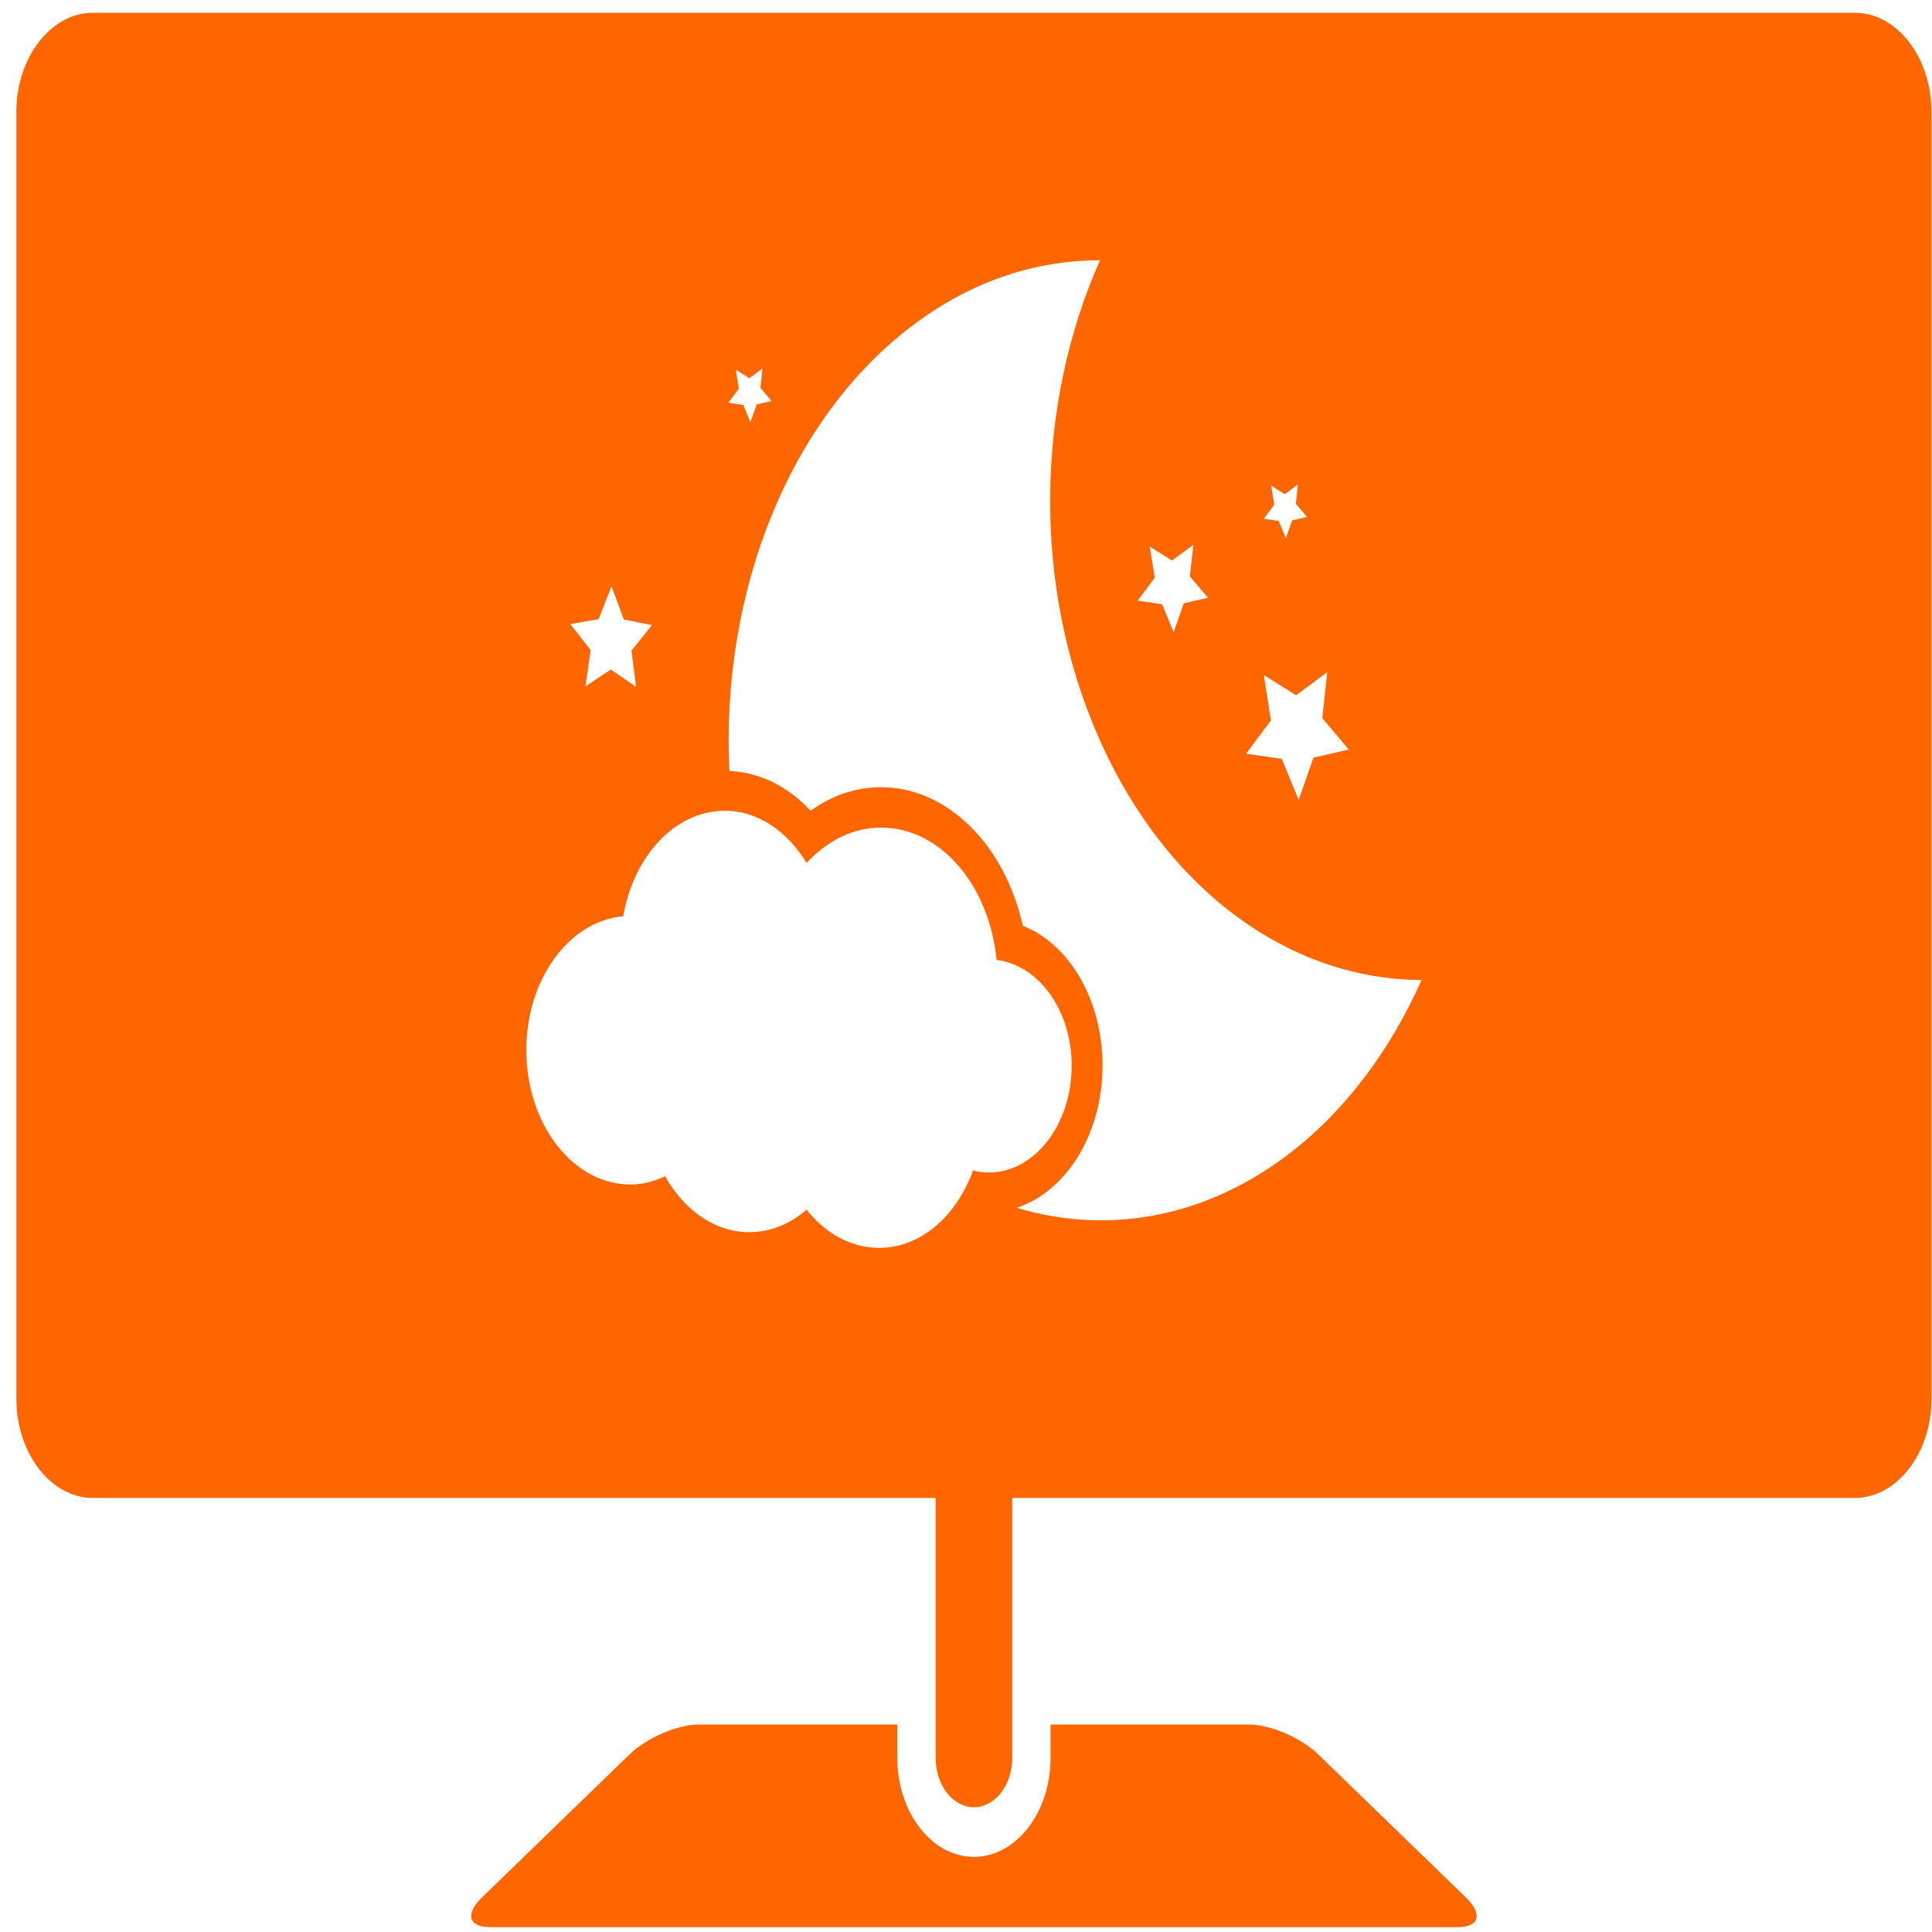 <?xml version="1.0" encoding="UTF-8" standalone="no"?>
<svg
   xmlns:dc="http://purl.org/dc/elements/1.1/"
   xmlns:cc="http://creativecommons.org/ns#"
   xmlns:rdf="http://www.w3.org/1999/02/22-rdf-syntax-ns#"
   xmlns:svg="http://www.w3.org/2000/svg"
   xmlns="http://www.w3.org/2000/svg"
   xmlns:sodipodi="http://sodipodi.sourceforge.net/DTD/sodipodi-0.dtd"
   xmlns:inkscape="http://www.inkscape.org/namespaces/inkscape"
   viewBox="0 0 48 48"
   id="svg2"
   version="1.1"
   inkscape:version="0.91 r13725"
   sodipodi:docname="ptbatcher.svg">
  <sodipodi:namedview
     pagecolor="#ffffff"
     bordercolor="#666666"
     borderopacity="1"
     objecttolerance="10"
     gridtolerance="10"
     guidetolerance="10"
     inkscape:pageopacity="0"
     inkscape:pageshadow="2"
     inkscape:window-width="1280"
     inkscape:window-height="694"
     id="namedview30"
     showgrid="false"
     inkscape:zoom="4.9166667"
     inkscape:cx="-18.093872"
     inkscape:cy="24"
     inkscape:window-x="0"
     inkscape:window-y="0"
     inkscape:window-maximized="1"
     inkscape:current-layer="svg2" />
  <defs
     id="defs4">
    <clipPath
       id="clipPath6">
      <path
         transform="matrix(15.333 0 0 11.5 415-125.5)"
         d="m-24 13c0 1.105-.672 2-1.5 2-.828 0-1.5-.895-1.5-2 0-1.105.672-2 1.5-2 .828 0 1.5.895 1.5 2"
         fill="#1890d0"
         id="path8" />
    </clipPath>
    <linearGradient
       y1="545.8"
       x2="0"
       y2="517.8"
       gradientUnits="userSpaceOnUse"
       id="linearGradient10">
      <stop
         stop-color="#3889e9"
         id="stop12" />
      <stop
         offset="1"
         stop-color="#5ea5fb"
         id="stop14" />
    </linearGradient>
    <linearGradient
       id="1"
       gradientUnits="userSpaceOnUse"
       y1="653.96"
       x2="0"
       y2="301.3">
      <stop
         stop-color="#4965b6"
         id="stop17" />
      <stop
         offset="1"
         stop-color="#8d9dcc"
         id="stop19" />
    </linearGradient>
    <linearGradient
       id="0"
       y1="653.96"
       x2="0"
       y2="301.3"
       gradientUnits="userSpaceOnUse">
      <stop
         stop-color="#0a80fd"
         id="stop22" />
      <stop
         offset="1"
         stop-color="#56c5fa"
         id="stop24" />
    </linearGradient>
  </defs>
  <g
     id="g3"
     transform="matrix(1.518,0,0,1.962,0.407,-6.65)"
     style="fill:#ff6600">
    <g
       id="g5"
       style="fill:#ff6600">
      <path
         d="M 23.724,27.417 21.306,25.604 C 21.03,25.397 20.524,25.227 20.177,25.227 l -3.251,0 0,0.422 c 0,0.69 -0.562,1.254 -1.254,1.254 -0.691,0 -1.254,-0.563 -1.254,-1.254 l 0,-0.422 -3.251,0 c -0.346,0 -0.853,0.17 -1.13,0.377 L 7.62,27.417 c -0.277,0.206 -0.222,0.375 0.124,0.375 l 15.855,0 c 0.346,0 0.402,-0.168 0.125,-0.375 z"
         id="path7"
         inkscape:connector-curvature="0"
         style="fill:#ff6600" />
      <path
         d="m 30.089,3.551 -28.834,0 C 0.566,3.551 0,4.115 0,4.805 l 0,16.299 c 0,0.688 0.565,1.254 1.255,1.254 l 13.79,0 0,3.291 c 0,0.346 0.281,0.625 0.627,0.625 0.346,0 0.627,-0.279 0.627,-0.625 l 0,-3.291 13.79,0 c 0.688,0 1.255,-0.565 1.255,-1.254 l 0,-16.299 c 0,-0.69 -0.567,-1.254 -1.255,-1.254 z M 20.537,9.539 20.759,9.647 20.974,9.525 20.94,9.769 21.124,9.935 20.88,9.979 20.777,10.205 20.66,9.986 20.416,9.958 20.588,9.78 20.537,9.539 Z m -0.004,2.973 -0.117,-0.575 0.529,0.256 0.509,-0.291 -0.08,0.582 0.433,0.397 -0.578,0.103 -0.242,0.535 L 20.711,13 20.127,12.933 20.533,12.512 Z m -1.984,-2.201 0.363,0.176 0.351,-0.198 -0.057,0.399 0.297,0.271 -0.396,0.07 -0.166,0.366 -0.189,-0.354 -0.4,-0.046 0.28,-0.29 -0.083,-0.394 z M 11.774,8.07 11.996,8.179 12.211,8.055 12.178,8.3 12.36,8.467 12.117,8.511 12.014,8.736 11.898,8.518 11.652,8.489 11.825,8.312 11.774,8.07 Z m -2.245,3.16 0.211,-0.417 0.202,0.421 0.462,0.071 -0.337,0.323 0.075,0.46 L 9.73,11.867 9.314,12.081 9.399,11.622 9.066,11.292 9.529,11.23 Z m 6.387,7.007 c -0.09,0 -0.176,-0.01 -0.259,-0.025 -0.272,0.577 -0.855,0.979 -1.535,0.979 -0.463,0 -0.881,-0.184 -1.189,-0.483 -0.269,0.18 -0.59,0.284 -0.938,0.284 -0.567,0 -1.066,-0.28 -1.377,-0.707 -0.178,0.062 -0.367,0.104 -0.567,0.104 -0.942,0 -1.705,-0.764 -1.705,-1.703 0,-0.901 0.701,-1.633 1.586,-1.694 0.17,-0.764 0.849,-1.336 1.663,-1.336 0.546,0 1.025,0.263 1.338,0.66 0.332,-0.276 0.753,-0.447 1.219,-0.447 0.976,0 1.772,0.732 1.891,1.676 0.688,0.064 1.229,0.637 1.229,1.341 -0.002,0.746 -0.609,1.351 -1.356,1.351 z m 4.859,-0.205 c -1.389,0.801 -2.957,0.986 -4.403,0.652 0.807,-0.205 1.405,-0.932 1.405,-1.801 0,-0.83 -0.539,-1.535 -1.305,-1.771 -0.294,-1.023 -1.234,-1.754 -2.321,-1.754 -0.407,0 -0.799,0.101 -1.152,0.298 -0.375,-0.313 -0.838,-0.487 -1.329,-0.504 -0.143,-2.233 0.953,-4.46 3.022,-5.655 0.961,-0.557 2.01,-0.813 3.043,-0.811 -1.047,1.819 -1.127,4.128 -0.002,6.077 1.125,1.948 3.166,3.033 5.266,3.036 -0.517,0.897 -1.265,1.678 -2.224,2.233 z"
         id="path9"
         inkscape:connector-curvature="0"
         style="fill:#ff6600" />
    </g>
  </g>
</svg>
